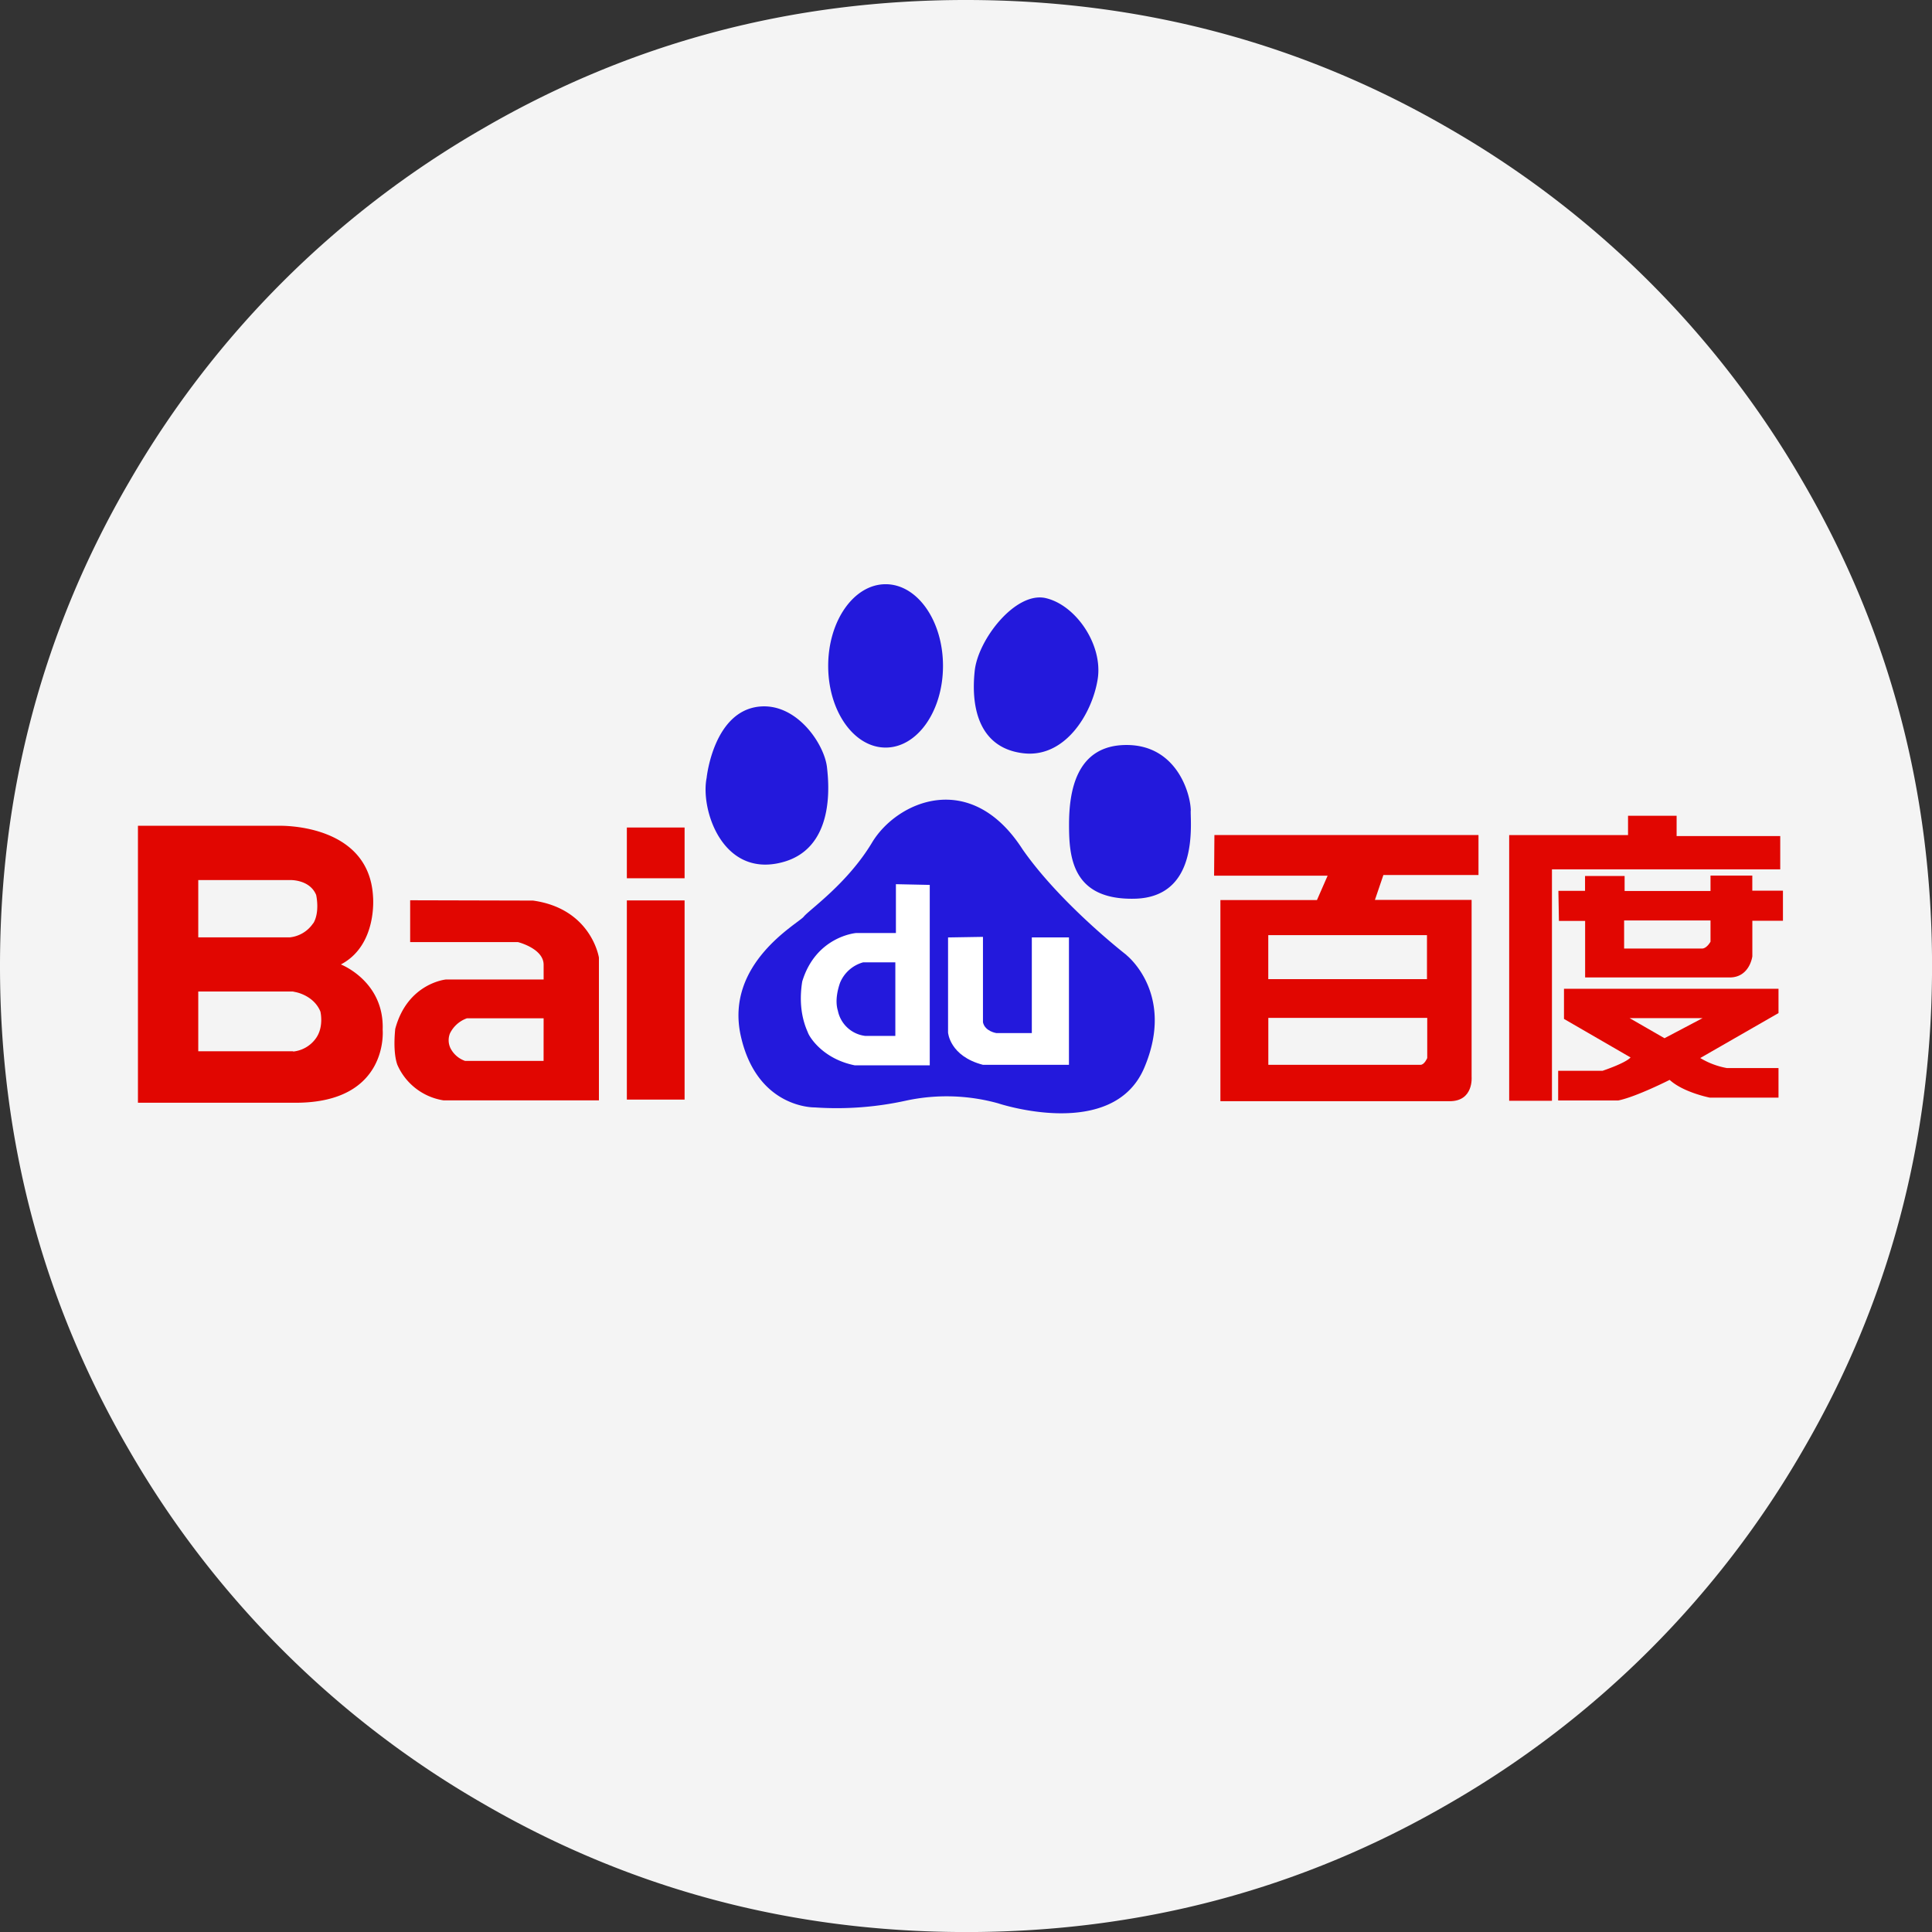 <svg id="Layer_1" data-name="Layer 1" xmlns="http://www.w3.org/2000/svg" viewBox="0 0 435 435"><rect x="0" y="0" width="435" height="435" fill="#333333" stroke="none"/><defs><style>.cls-1{fill:#f4f4f4;}.cls-2,.cls-4{fill:#fff;}.cls-2{fill-opacity:0;}.cls-3{fill:#2319dc;}.cls-5{fill:#e10601;}</style></defs><title>69</title><g id="ALL"><path class="cls-1" d="M407.6,110.09a216.63,216.63,0,0,0-79.15-79.16q-50-29.16-109.18-29.17T110.09,30.93a216.55,216.55,0,0,0-79.15,79.16q-29.18,50-29.18,109.18T30.93,328.44a216.73,216.73,0,0,0,79.16,79.16q50,29.16,109.18,29.17T328.45,407.6a216.63,216.63,0,0,0,79.15-79.16q29.16-50,29.17-109.17T407.6,110.09Z" transform="translate(-1.76 -1.76)"/><g id="_69" data-name="69"><rect id="rect2223" class="cls-2" x="25.09" y="124.92" width="382.91" height="129.86"/><g id="g2225"><path id="path2227" class="cls-3" d="M177.16,196.08c12.94-2.77,11.17-18.26,10.79-21.64-.64-5.22-6.77-14.33-15.09-13.6-10.48.93-12,16.07-12,16.07-1.41,7,3.39,22,16.31,19.17m24-26c7.14,0,12.91-8.23,12.91-18.39s-5.77-18.39-12.91-18.39-12.94,8.22-12.94,18.39,5.79,18.39,12.94,18.39M232,171.34c9.56,1.26,15.69-8.94,16.91-16.67S244,138,237.22,136.43s-15.26,9.3-16,16.39c-.93,8.66,1.23,17.3,10.78,18.52m37.87,13c0-3.7-3.06-14.84-14.46-14.84S242.46,180,242.46,187.43c0,7.1.59,17,14.77,16.68s12.62-16.06,12.62-19.78m-14.46,32.45S240.61,205.35,232,193c-11.71-18.22-28.33-10.8-33.89-1.54s-14.15,15.14-15.38,16.69-17.85,10.5-14.17,26.89,16.65,16.06,16.65,16.06a72.48,72.48,0,0,0,20.61-1.54,43.41,43.41,0,0,1,20.64.61s25.87,8.67,32.94-8-4-25.35-4-25.35" transform="translate(-1.76 -1.76)"/><path id="path2229" class="cls-4" d="M203.48,200.84v11h-9s-9,.74-12.09,10.9c-1.1,6.77,1,10.77,1.32,11.62s3.26,5.81,10.53,7.27H211.1V201ZM203.35,235h-6.78a7.15,7.15,0,0,1-6.16-5.68c-.74-2.41.11-5.19.49-6.28a7.9,7.9,0,0,1,5.19-4.6h7.26V235Z" transform="translate(-1.76 -1.76)"/><path id="path2231" class="cls-4" d="M215.22,212.83v21.41s.35,5.32,7.86,7.27h19.36V212.82h-8.36v21.54h-8s-2.55-.37-3-2.42V212.7Z" transform="translate(-1.76 -1.76)"/><path id="path2233" class="cls-5" d="M334.65,198.77v-9H275.19l-.07,9.16h25.56l-2.4,5.48H276.54v45.29h51.64c5.4,0,4.92-5.45,4.92-5.45V204.38H311.33l1.91-5.61ZM323.1,240s-.62,1.51-1.51,1.51H287.33V230.94h35.78V240Zm-.05-17.78H287.32v-9.91h35.73v9.91Z" transform="translate(-1.76 -1.76)"/><path id="path2235" class="cls-5" d="M402.59,190H379.26v-4.57H368.32v4.35H341.56v59.82h9.63v-52.1h51.4Zm-6.29,12.39V198.9h-9.41v3.47H367.55V199h-8.91v3.34h-6l.12,6.77h5.9v12.73h32.54c4.52,0,5.11-4.76,5.11-4.76v-8h6.89v-6.78H396.3Zm-9.41,11.4s-.84,1.54-1.91,1.54H367.44V209h19.45v4.76Zm-33,17.38,15,8.68c-1.18,1.31-6.3,3-6.3,3h-10v6.68h13.56c4.05-.83,11.54-4.63,11.54-4.63,3.1,2.84,9.06,4,9.06,4h15.45v-6.66H390.58a17.58,17.58,0,0,1-6-2.26l17.62-10.12v-5.47h-48.3v6.78ZM385.1,231l-8.57,4.52L368.68,231Z" transform="translate(-1.76 -1.76)"/><path id="path2237" class="cls-5" d="M142.9,199.51h13V188.08h-13Zm0,49.83h13V204.49h-13Z" transform="translate(-1.76 -1.76)"/><path id="path2239" class="cls-5" d="M121.79,204.53l-27.68-.07v9.42h24.27s5.78,1.43,5.78,5.1v3.32h-22s-8.64.8-11.41,11.12c-.48,4.83.16,7.21.48,8.09a13.64,13.64,0,0,0,10.38,8h35V217.38s-1.66-11-14.83-12.85m2.37,36.1H106.48a5.81,5.81,0,0,1-3.33-2.94,4.15,4.15,0,0,1-.08-3.25,6.75,6.75,0,0,1,3.81-3.4h17.28Z" transform="translate(-1.76 -1.76)"/><path id="path2241" class="cls-5" d="M87.92,233.61c.39-10.92-9.41-14.7-9.41-14.7,8.29-4.34,7.24-15.27,7.24-15.27-.9-16.73-21.34-15.95-21.34-15.95H32.82v62.36H68.49c20.94-.09,19.43-16.44,19.43-16.44m-20.15,4.85v0H46.4V225H67.67l.71.15s4.05.74,5.52,4.37c0,0,.84,3.42-1,6a7.16,7.16,0,0,1-5.14,3m4.53-28.91a7.25,7.25,0,0,1-5.25,3.2H46.4v-12.9H67s4.46-.21,5.94,3.34c0,0,.89,3.77-.61,6.36" transform="translate(-1.76 -1.76)"/></g></g></g></svg>